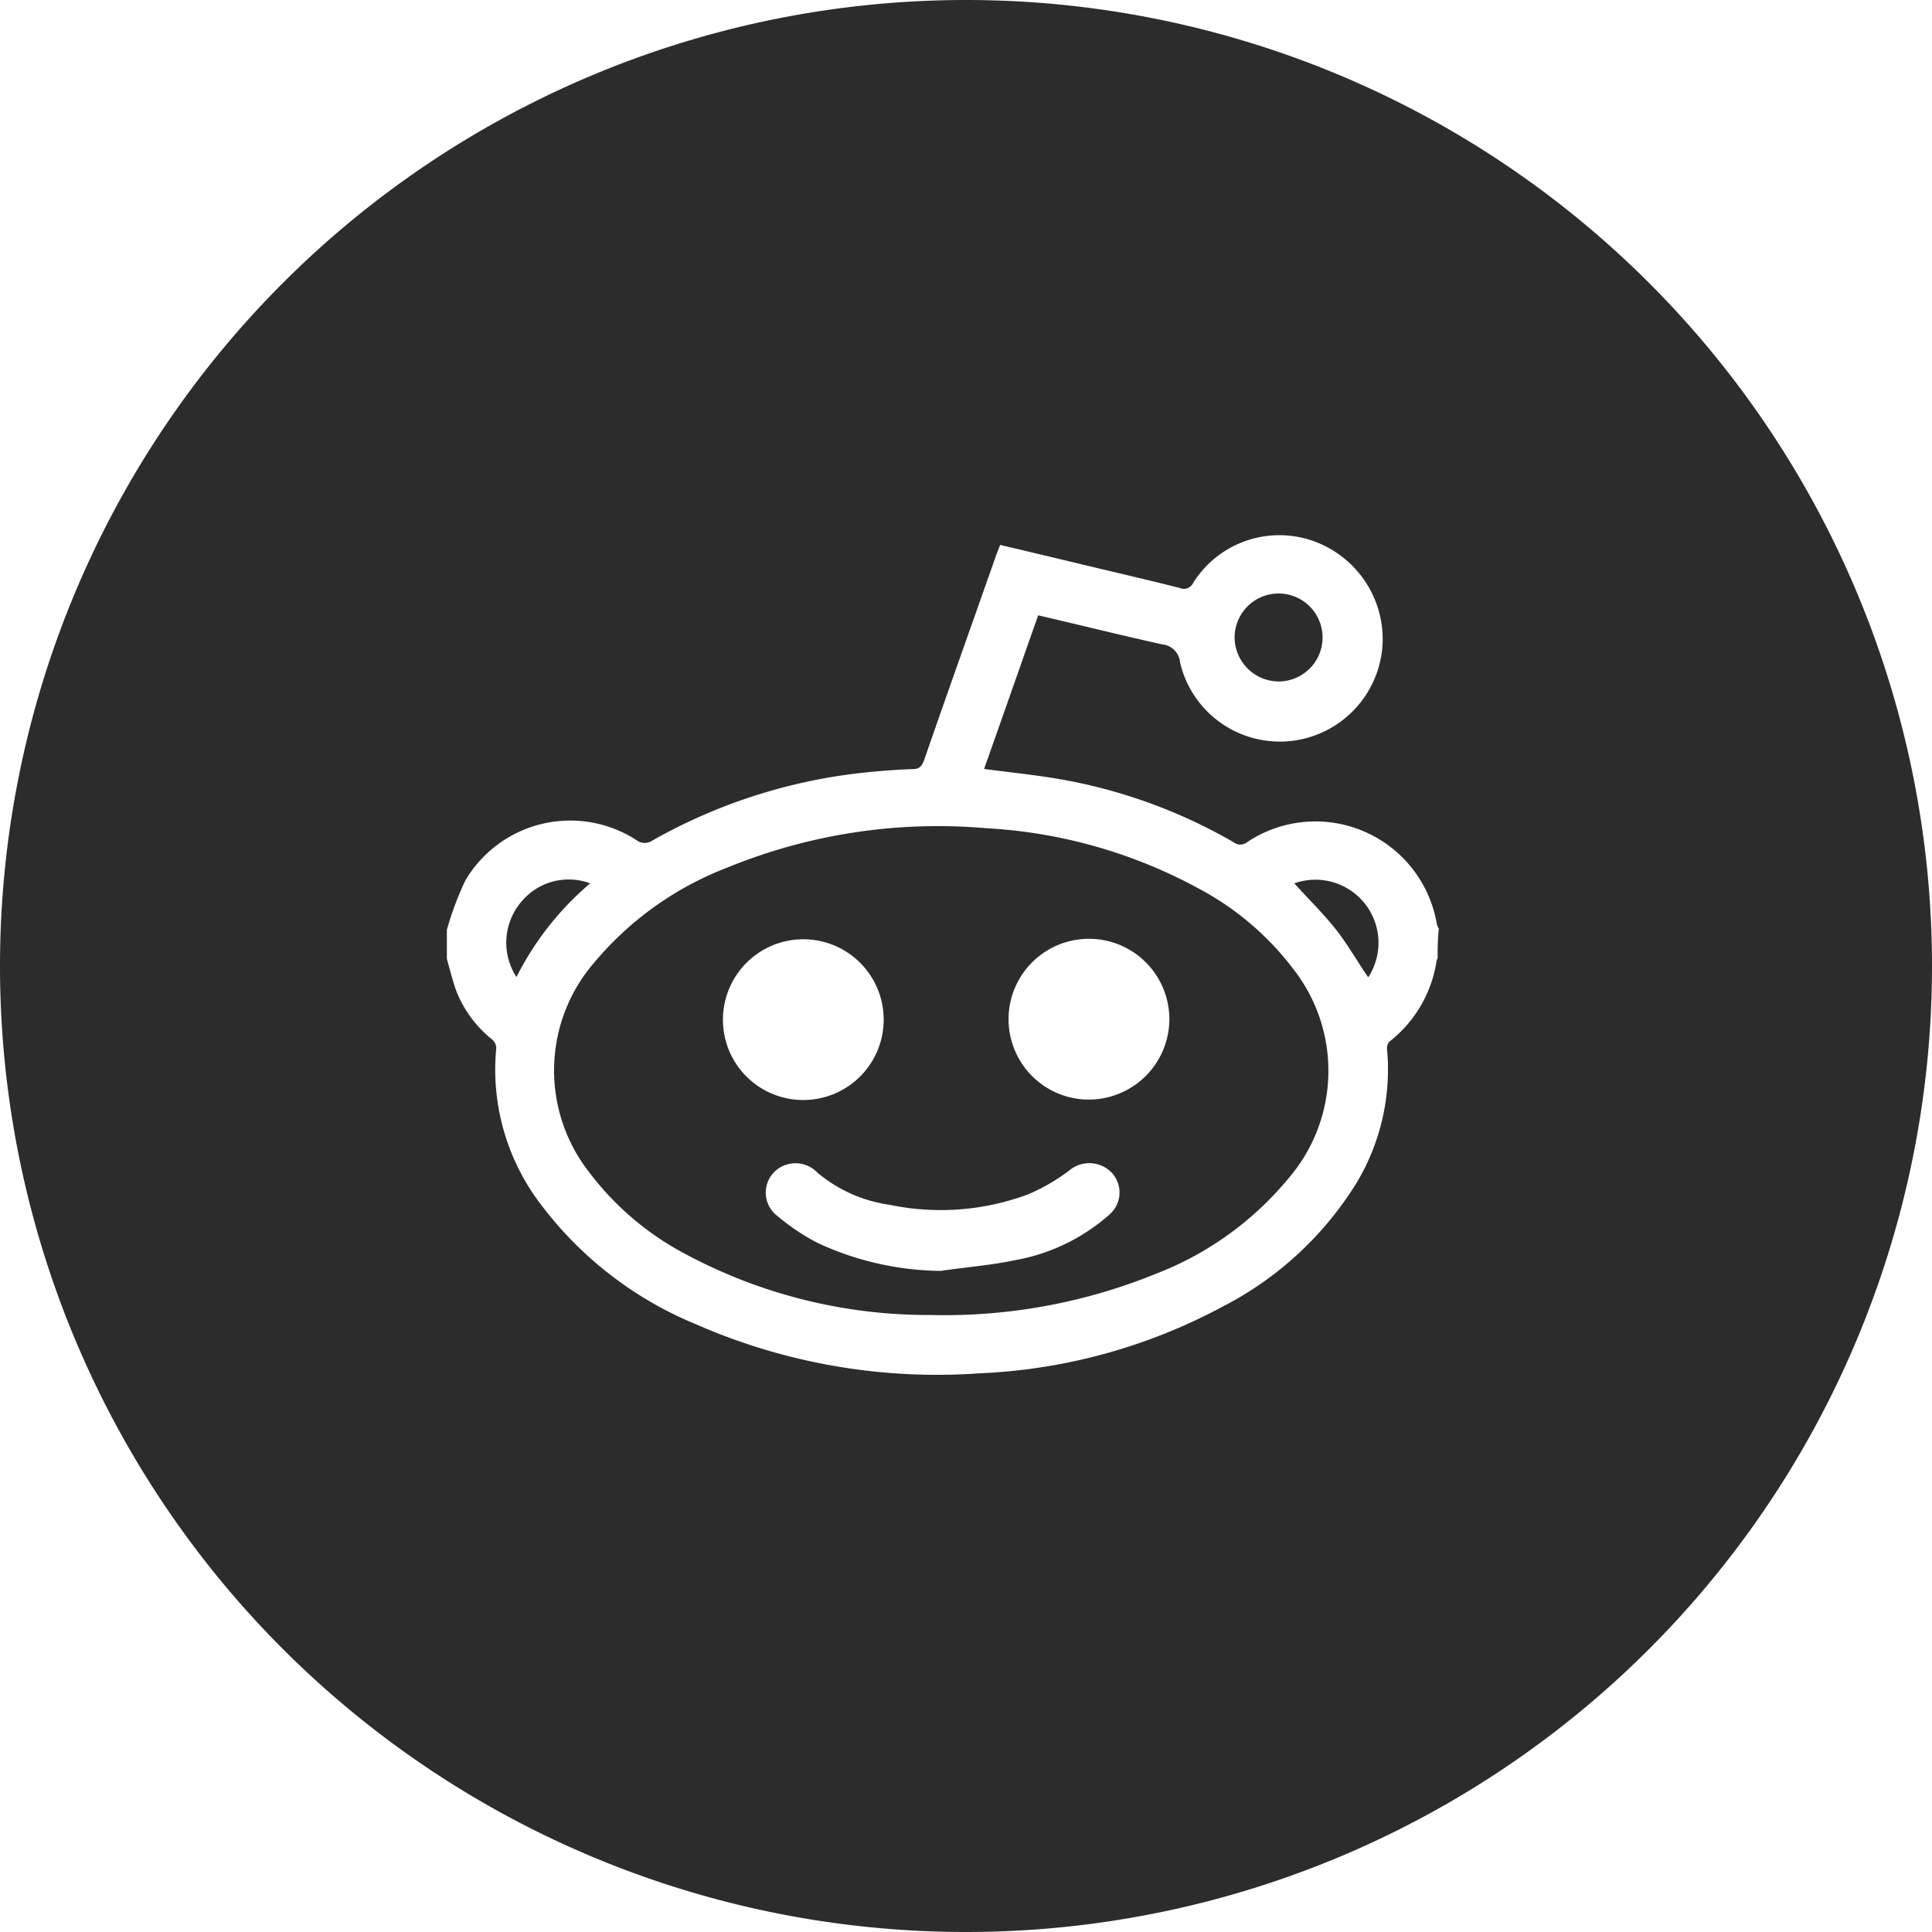 <svg xmlns="http://www.w3.org/2000/svg" width="50" height="50" viewBox="0 0 50 50">
  <g id="reddit-round-svgrepo-com" transform="translate(-0.001)">
    <path id="Path_59" data-name="Path 59" d="M-6.635,378.118a1.591,1.591,0,0,0-1.8.5,1.63,1.63,0,0,0-.107,1.924A7.758,7.758,0,0,1-6.635,378.118Z" transform="translate(21.909 -355.257)" fill="#2c2c2c"/>
    <path id="Path_60" data-name="Path 60" d="M185.341,304.575a1.138,1.138,0,1,0-1.143-1.152A1.146,1.146,0,0,0,185.341,304.575Z" transform="translate(-152.245 -286.939)" fill="#2c2c2c"/>
    <path id="Path_61" data-name="Path 61" d="M20.547,365.646a12.967,12.967,0,0,0-5.508-1.563A14.368,14.368,0,0,0,8.35,365.1,8.431,8.431,0,0,0,4.9,367.56a4.272,4.272,0,0,0-.127,5.43,7.486,7.486,0,0,0,2.48,2.109,13.292,13.292,0,0,0,6.357,1.582,14.513,14.513,0,0,0,5.82-1.064,8.333,8.333,0,0,0,3.437-2.471,4.271,4.271,0,0,0,.117-5.43A7.449,7.449,0,0,0,20.547,365.646ZM8.232,369.016a2.08,2.08,0,1,1,2.012,2.1A2.076,2.076,0,0,1,8.232,369.016Zm10.01,5.059a5,5,0,0,1-2.422,1.182c-.645.137-1.3.186-1.953.283a7.743,7.743,0,0,1-3.184-.723,5.633,5.633,0,0,1-1.035-.693.759.759,0,0,1-.1-1.133.784.784,0,0,1,1.133.01,3.716,3.716,0,0,0,1.875.83,6.466,6.466,0,0,0,3.574-.273,4.967,4.967,0,0,0,1.074-.625.806.806,0,0,1,1.084.059A.753.753,0,0,1,18.242,374.074Zm-.605-2.969a2.081,2.081,0,1,1,2.148-2.051A2.087,2.087,0,0,1,17.637,371.105Z" transform="translate(10.479 -342.649)" fill="#2c2c2c"/>
    <path id="Path_62" data-name="Path 62" d="M200,378.141c.352.391.723.752,1.045,1.152s.576.859.869,1.279A1.633,1.633,0,0,0,200,378.141Z" transform="translate(-166.503 -355.28)" fill="#2c2c2c"/>
    <path id="Path_63" data-name="Path 63" d="M-118,145a25,25,0,0,0-25,25,25,25,0,0,0,25,25,25,25,0,0,0,25-25A25,25,0,0,0-118,145Zm12.207,24.8a.207.207,0,0,0-.029.068,3.259,3.259,0,0,1-1.221,2.09.269.269,0,0,0-.059.215,5.7,5.7,0,0,1-.771,3.408,8.8,8.8,0,0,1-3.5,3.242,14.594,14.594,0,0,1-6.289,1.719A15.527,15.527,0,0,1-125,179.267a9.586,9.586,0,0,1-3.965-3.047,5.747,5.747,0,0,1-1.191-4.1.317.317,0,0,0-.127-.234,3.016,3.016,0,0,1-.908-1.24c-.1-.273-.166-.557-.244-.83v-.752a8.017,8.017,0,0,1,.479-1.279,3.152,3.152,0,0,1,4.424-1.045.352.352,0,0,0,.42.01,14.159,14.159,0,0,1,5.811-1.787c.3-.029.615-.049.928-.059.156,0,.225-.068.283-.215.615-1.777,1.25-3.555,1.875-5.332.029-.078.059-.156.1-.254.664.156,1.318.312,1.973.469.889.215,1.787.42,2.676.645a.261.261,0,0,0,.342-.127,2.634,2.634,0,0,1,3.008-1.123,2.7,2.7,0,0,1,1.9,2.6,2.666,2.666,0,0,1-2.295,2.6,2.652,2.652,0,0,1-2.949-2.021.511.511,0,0,0-.459-.469c-1.064-.234-2.119-.5-3.213-.752-.469,1.328-.928,2.646-1.4,3.975.586.078,1.152.137,1.719.225a13.66,13.66,0,0,1,4.736,1.67.279.279,0,0,0,.352,0,3.186,3.186,0,0,1,4.912,2.129.362.362,0,0,0,.049.107A6.709,6.709,0,0,0-105.793,169.8Z" transform="translate(143.001 -145)" fill="#2c2c2c"/>
  </g>
</svg>
